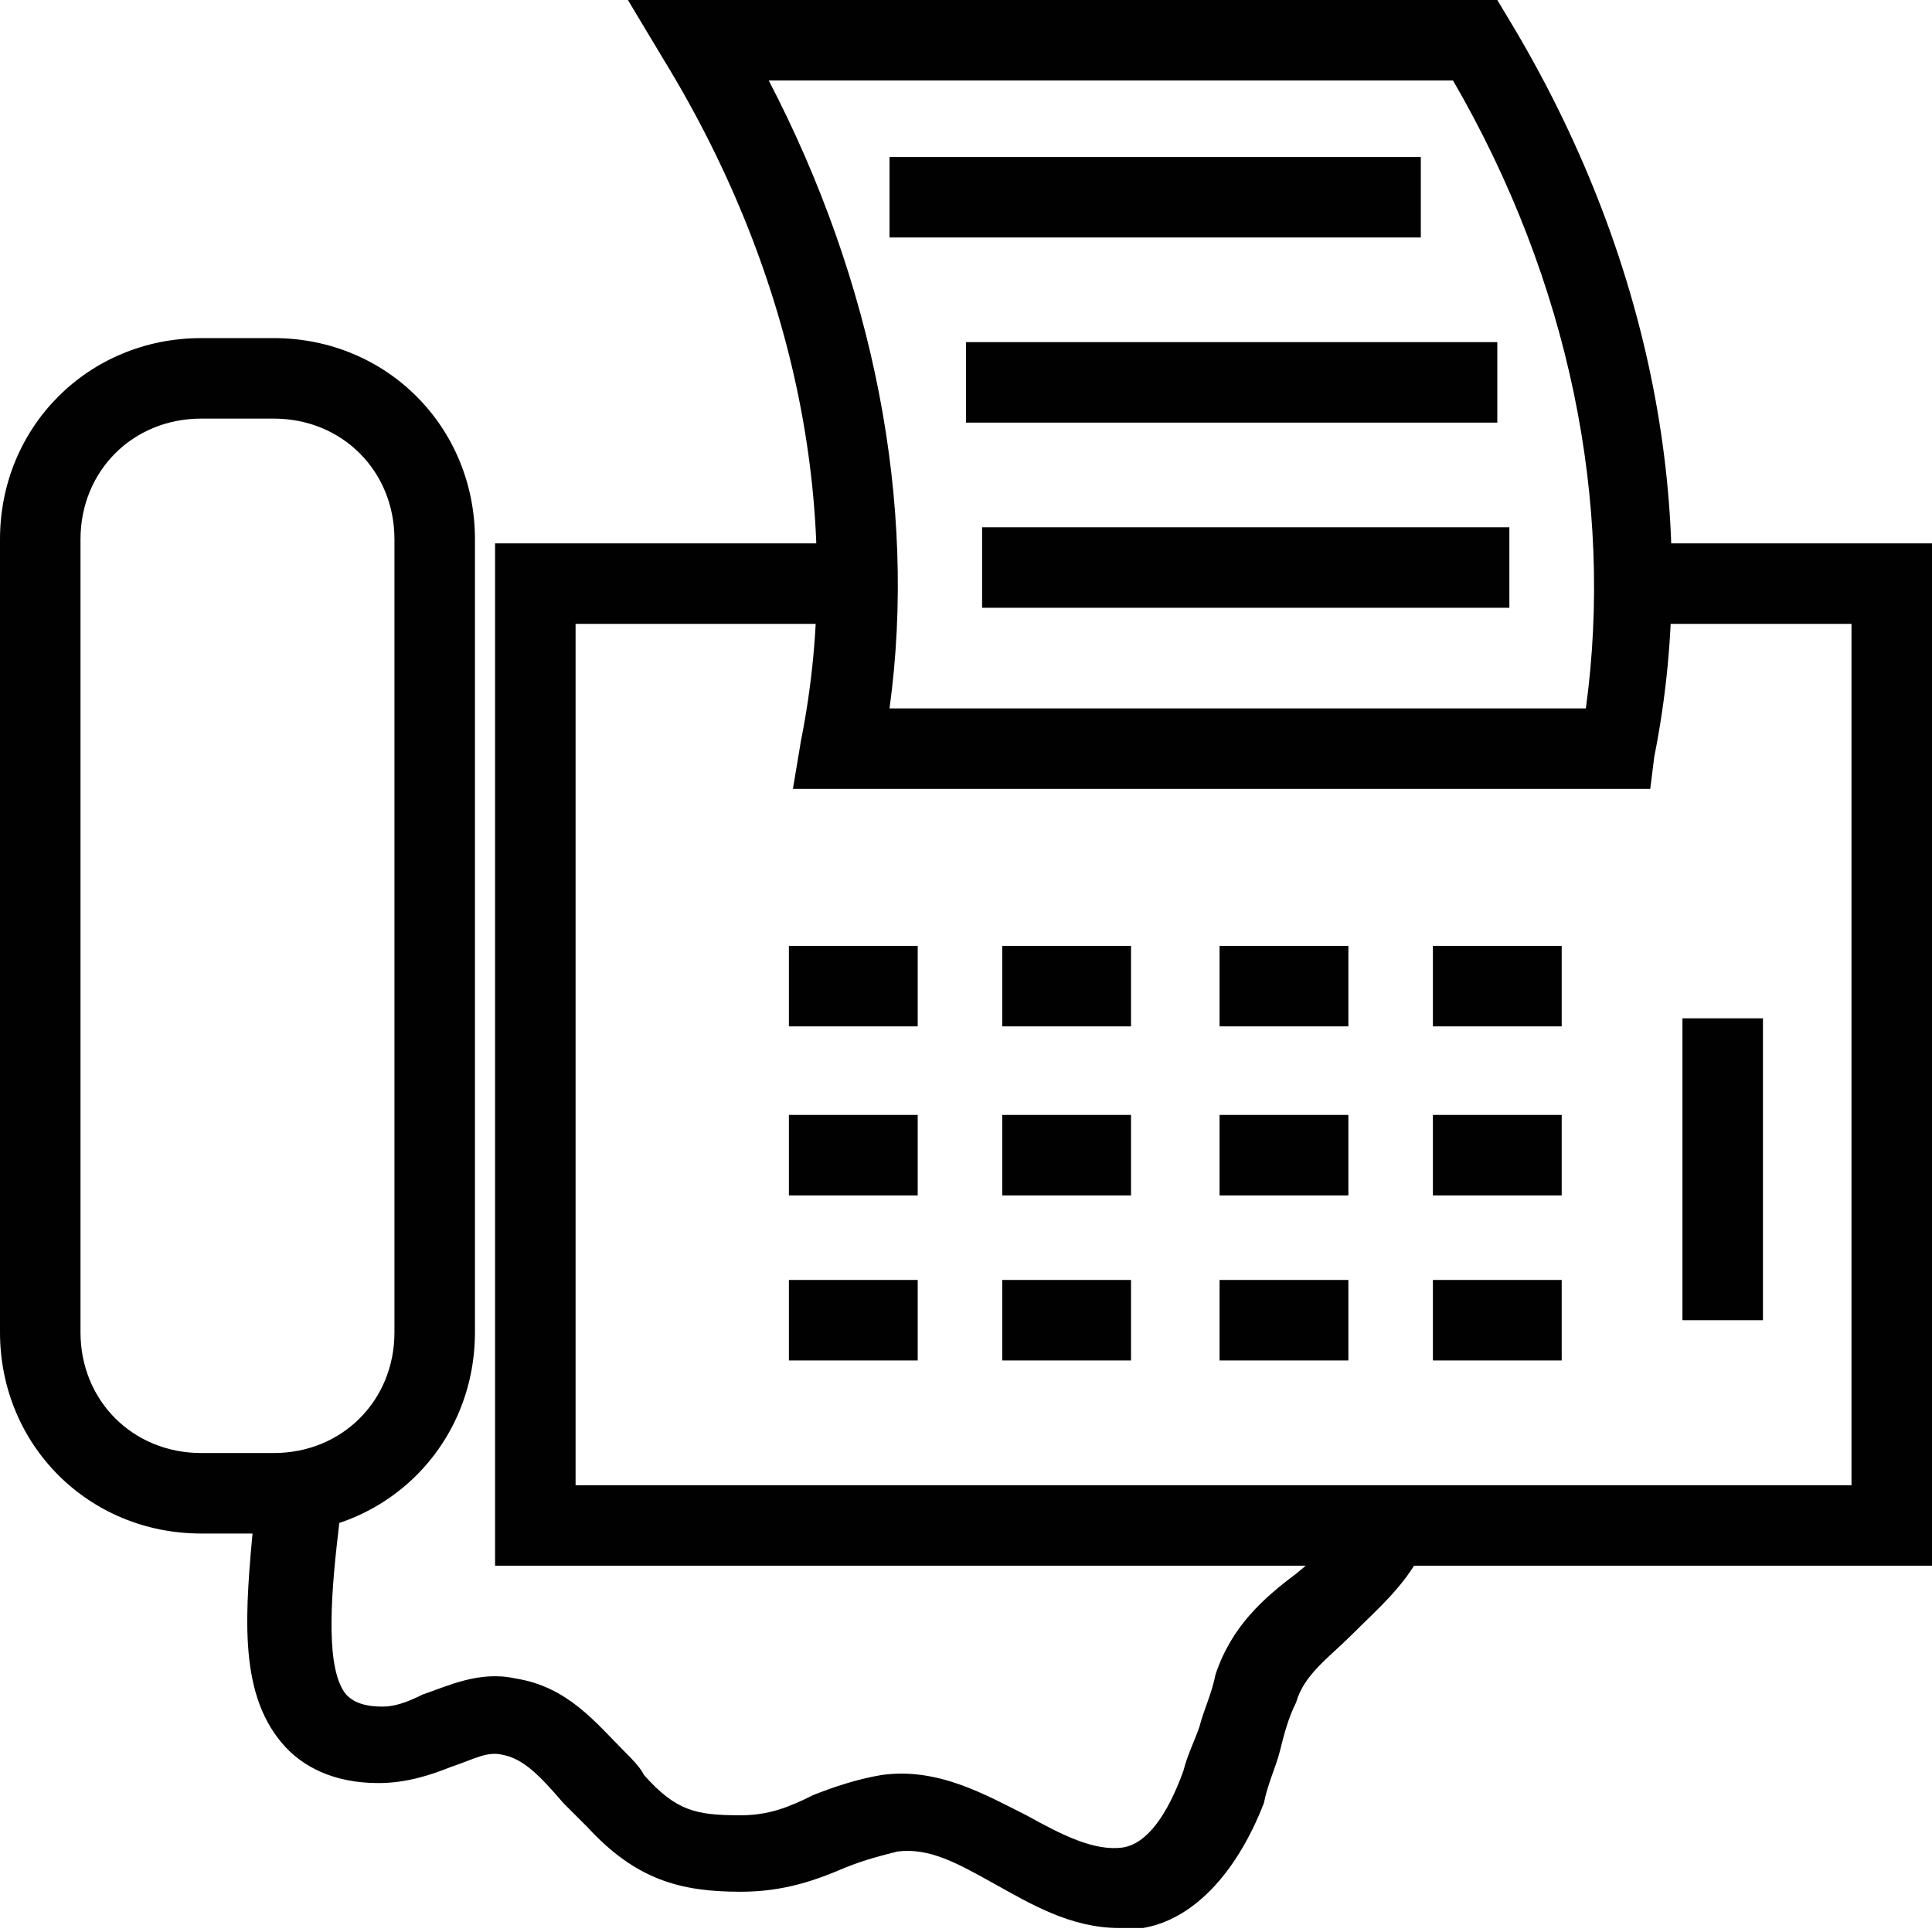 <?xml version="1.0" encoding="utf-8"?>
<!-- Generator: Adobe Illustrator 18.0.0, SVG Export Plug-In . SVG Version: 6.00 Build 0)  -->
<!DOCTYPE svg PUBLIC "-//W3C//DTD SVG 1.1//EN" "http://www.w3.org/Graphics/SVG/1.1/DTD/svg11.dtd">
<svg version="1.1" id="Layer_1" xmlns="http://www.w3.org/2000/svg" xmlns:xlink="http://www.w3.org/1999/xlink" x="0px" y="0px"
	 viewBox="0 0 48 48" enable-background="new 0 0 48 48" xml:space="preserve">
<g>
	<polygon fill="#010101" points="48,38.9 12.3,38.9 12.3,13.5 21.3,13.5 21.3,15.5 14.3,15.5 14.3,36.9 46,36.9 46,15.5 40.3,15.5 
		40.3,13.5 48,13.5 	"/>
	<g>
		<path fill="#010101" d="M6.8,38.1H5c-2.8,0-5-2.2-5-5V13.4c0-2.8,2.2-5,5-5h1.8c2.8,0,5,2.2,5,5v19.7C11.8,35.9,9.6,38.1,6.8,38.1
			z M5,10.4c-1.7,0-3,1.3-3,3v19.7c0,1.7,1.3,3,3,3h1.8c1.7,0,3-1.3,3-3V13.4c0-1.7-1.3-3-3-3H5z"/>
	</g>
	<path fill="#010101" d="M41,19.6H19.7l0.2-1.2c1.1-5.5-0.1-11.5-3.4-16.9L15.6,0h21.6l0.3,0.5c3.5,5.8,4.8,12.3,3.6,18.3L41,19.6z
		 M22.1,17.6h17.3C40.1,12.5,39,7,36.1,2h-17C21.7,7,22.8,12.5,22.1,17.6z"/>
	<rect x="19.6" y="23.5" fill="#010101" width="3.2" height="2"/>
	<rect x="24.9" y="23.5" fill="#010101" width="3.2" height="2"/>
	<rect x="30.3" y="23.5" fill="#010101" width="3.2" height="2"/>
	<rect x="35.6" y="23.5" fill="#010101" width="3.2" height="2"/>
	<rect x="19.6" y="27.7" fill="#010101" width="3.2" height="2"/>
	<rect x="24.9" y="27.7" fill="#010101" width="3.2" height="2"/>
	<rect x="30.3" y="27.7" fill="#010101" width="3.2" height="2"/>
	<rect x="35.6" y="27.7" fill="#010101" width="3.2" height="2"/>
	<rect x="19.6" y="31.8" fill="#010101" width="3.2" height="2"/>
	<rect x="24.9" y="31.8" fill="#010101" width="3.2" height="2"/>
	<rect x="30.3" y="31.8" fill="#010101" width="3.2" height="2"/>
	<rect x="35.6" y="31.8" fill="#010101" width="3.2" height="2"/>
	<rect x="41.8" y="25.3" fill="#010101" width="2" height="7.5"/>
	<rect x="22.1" y="3.9" fill="#010101" width="13.2" height="2"/>
	<rect x="24" y="8.5" fill="#010101" width="13.2" height="2"/>
	<rect x="24.4" y="13.1" fill="#010101" width="13.1" height="2"/>
	<path fill="#010101" d="M27.8,47.9c-1.2,0-2.2-0.6-3.1-1.1c-0.9-0.5-1.6-0.9-2.4-0.8c-0.4,0.1-0.8,0.2-1.3,0.4
		c-0.7,0.3-1.5,0.6-2.6,0.6c-1.5,0-2.6-0.3-3.8-1.6c-0.2-0.2-0.4-0.4-0.6-0.6c-0.6-0.7-1-1.1-1.5-1.2c-0.4-0.1-0.7,0.1-1.3,0.3
		c-0.5,0.2-1.1,0.4-1.8,0.4c-1.1,0-1.9-0.4-2.4-1c-1.1-1.3-0.9-3.3-0.7-5.5L6.5,37l2,0.2l-0.1,0.9c-0.2,1.7-0.3,3.4,0.2,4
		c0.1,0.1,0.3,0.3,0.9,0.3c0.3,0,0.6-0.1,1-0.3c0.6-0.2,1.4-0.6,2.3-0.4c1.3,0.2,2,1.1,2.7,1.8c0.2,0.2,0.4,0.4,0.5,0.6
		c0.8,0.9,1.3,1,2.4,1c0.7,0,1.2-0.2,1.8-0.5c0.5-0.2,1.1-0.4,1.7-0.5c1.4-0.2,2.6,0.5,3.6,1c0.9,0.5,1.7,0.9,2.4,0.8
		c0.6-0.1,1.1-0.8,1.5-1.9c0.1-0.4,0.3-0.8,0.4-1.1c0.1-0.4,0.3-0.8,0.4-1.3c0.4-1.2,1.2-1.9,2-2.5c0.5-0.4,1-0.9,1.3-1.4l1.8,0.9
		c-0.4,0.8-1.1,1.4-1.7,2c-0.6,0.6-1.2,1-1.4,1.7c-0.2,0.4-0.3,0.8-0.4,1.2c-0.1,0.4-0.3,0.8-0.4,1.3c-0.7,1.8-1.8,2.9-3,3.1
		C28.3,47.9,28,47.9,27.8,47.9z"/>
</g>
</svg>
